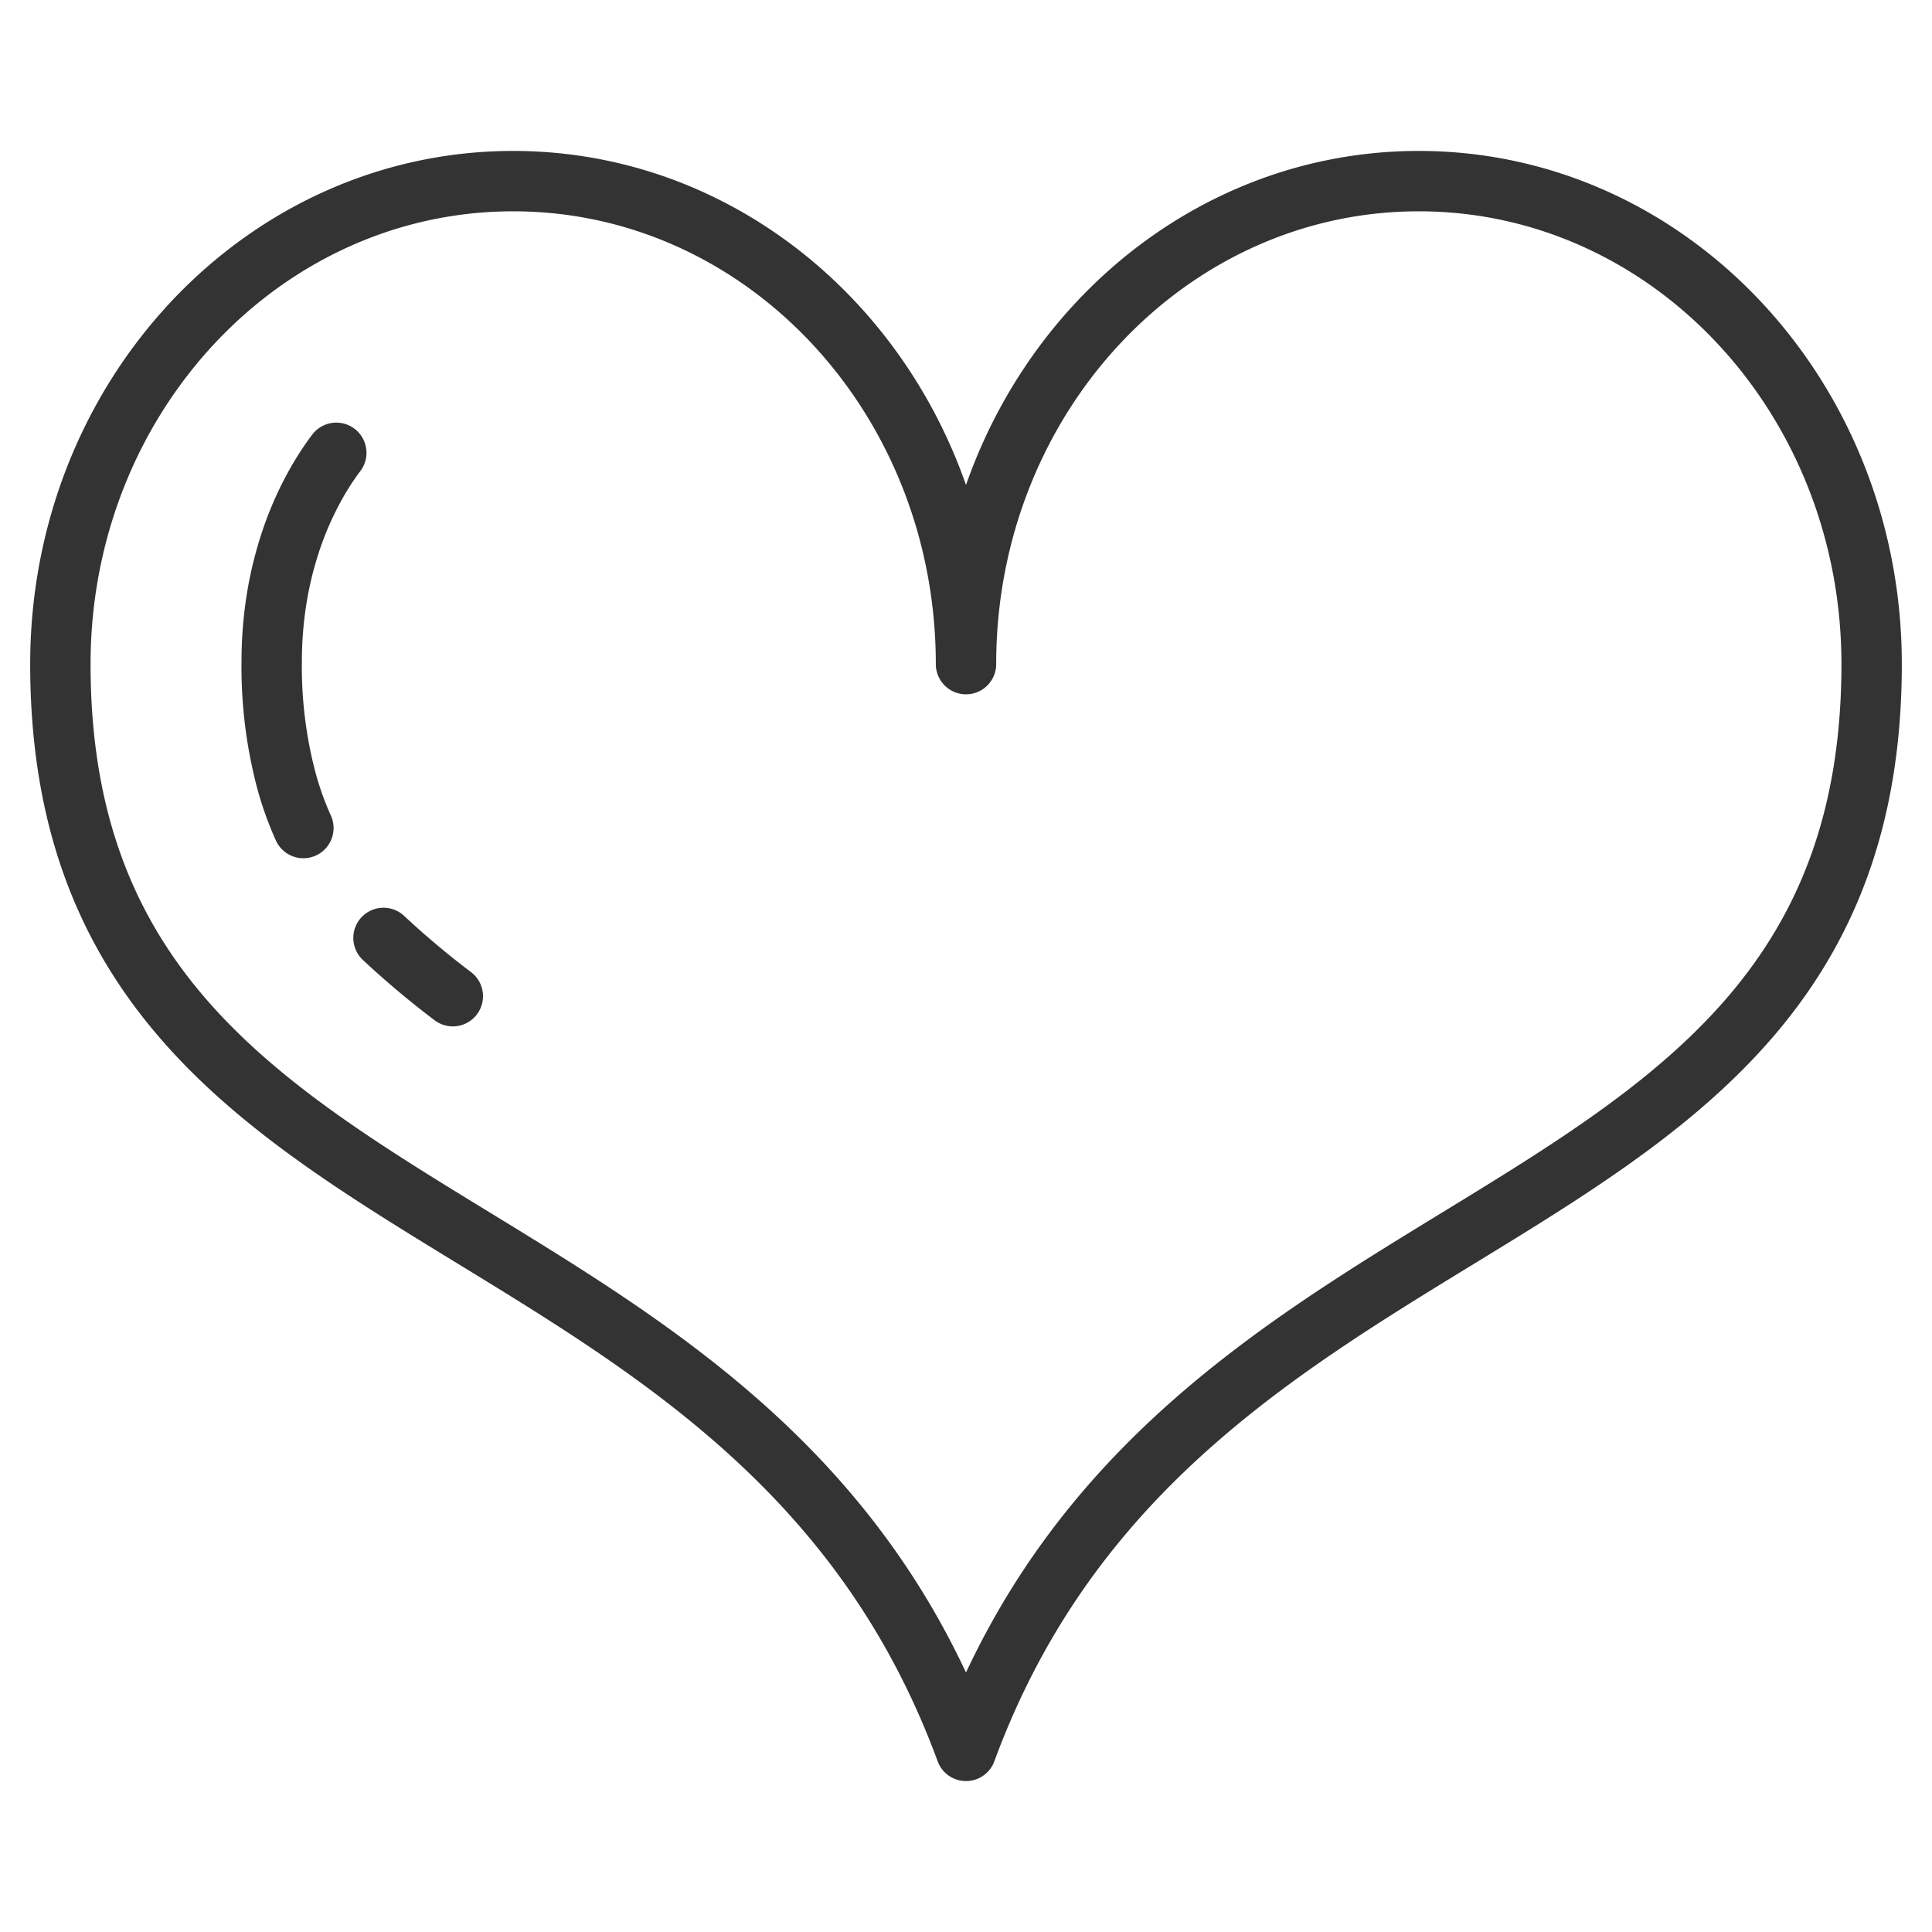 <svg xmlns="http://www.w3.org/2000/svg" viewBox="0 0 32 32"><path d="M16 11c0-4.422 3.354-8 7.5-8S31 6.578 31 11c0 9.949-11.42 8.273-15 18-3.58-9.727-15-8.051-15-18 0-4.422 3.354-8 7.5-8S16 6.578 16 11zM5.025 13.715a5.327 5.327 0 0 1-.282-.788 7.372 7.372 0 0 1-.243-1.972c0-.338.026-.667.074-.985a6.07 6.07 0 0 1 .213-.917c.092-.292.205-.57.337-.83.131-.26.28-.502.446-.723m1.93 9a14.449 14.449 0 0 1-1.148-.965" stroke="#333" stroke-linecap="round" stroke-linejoin="round" stroke-miterlimit="10" fill="none"/></svg>